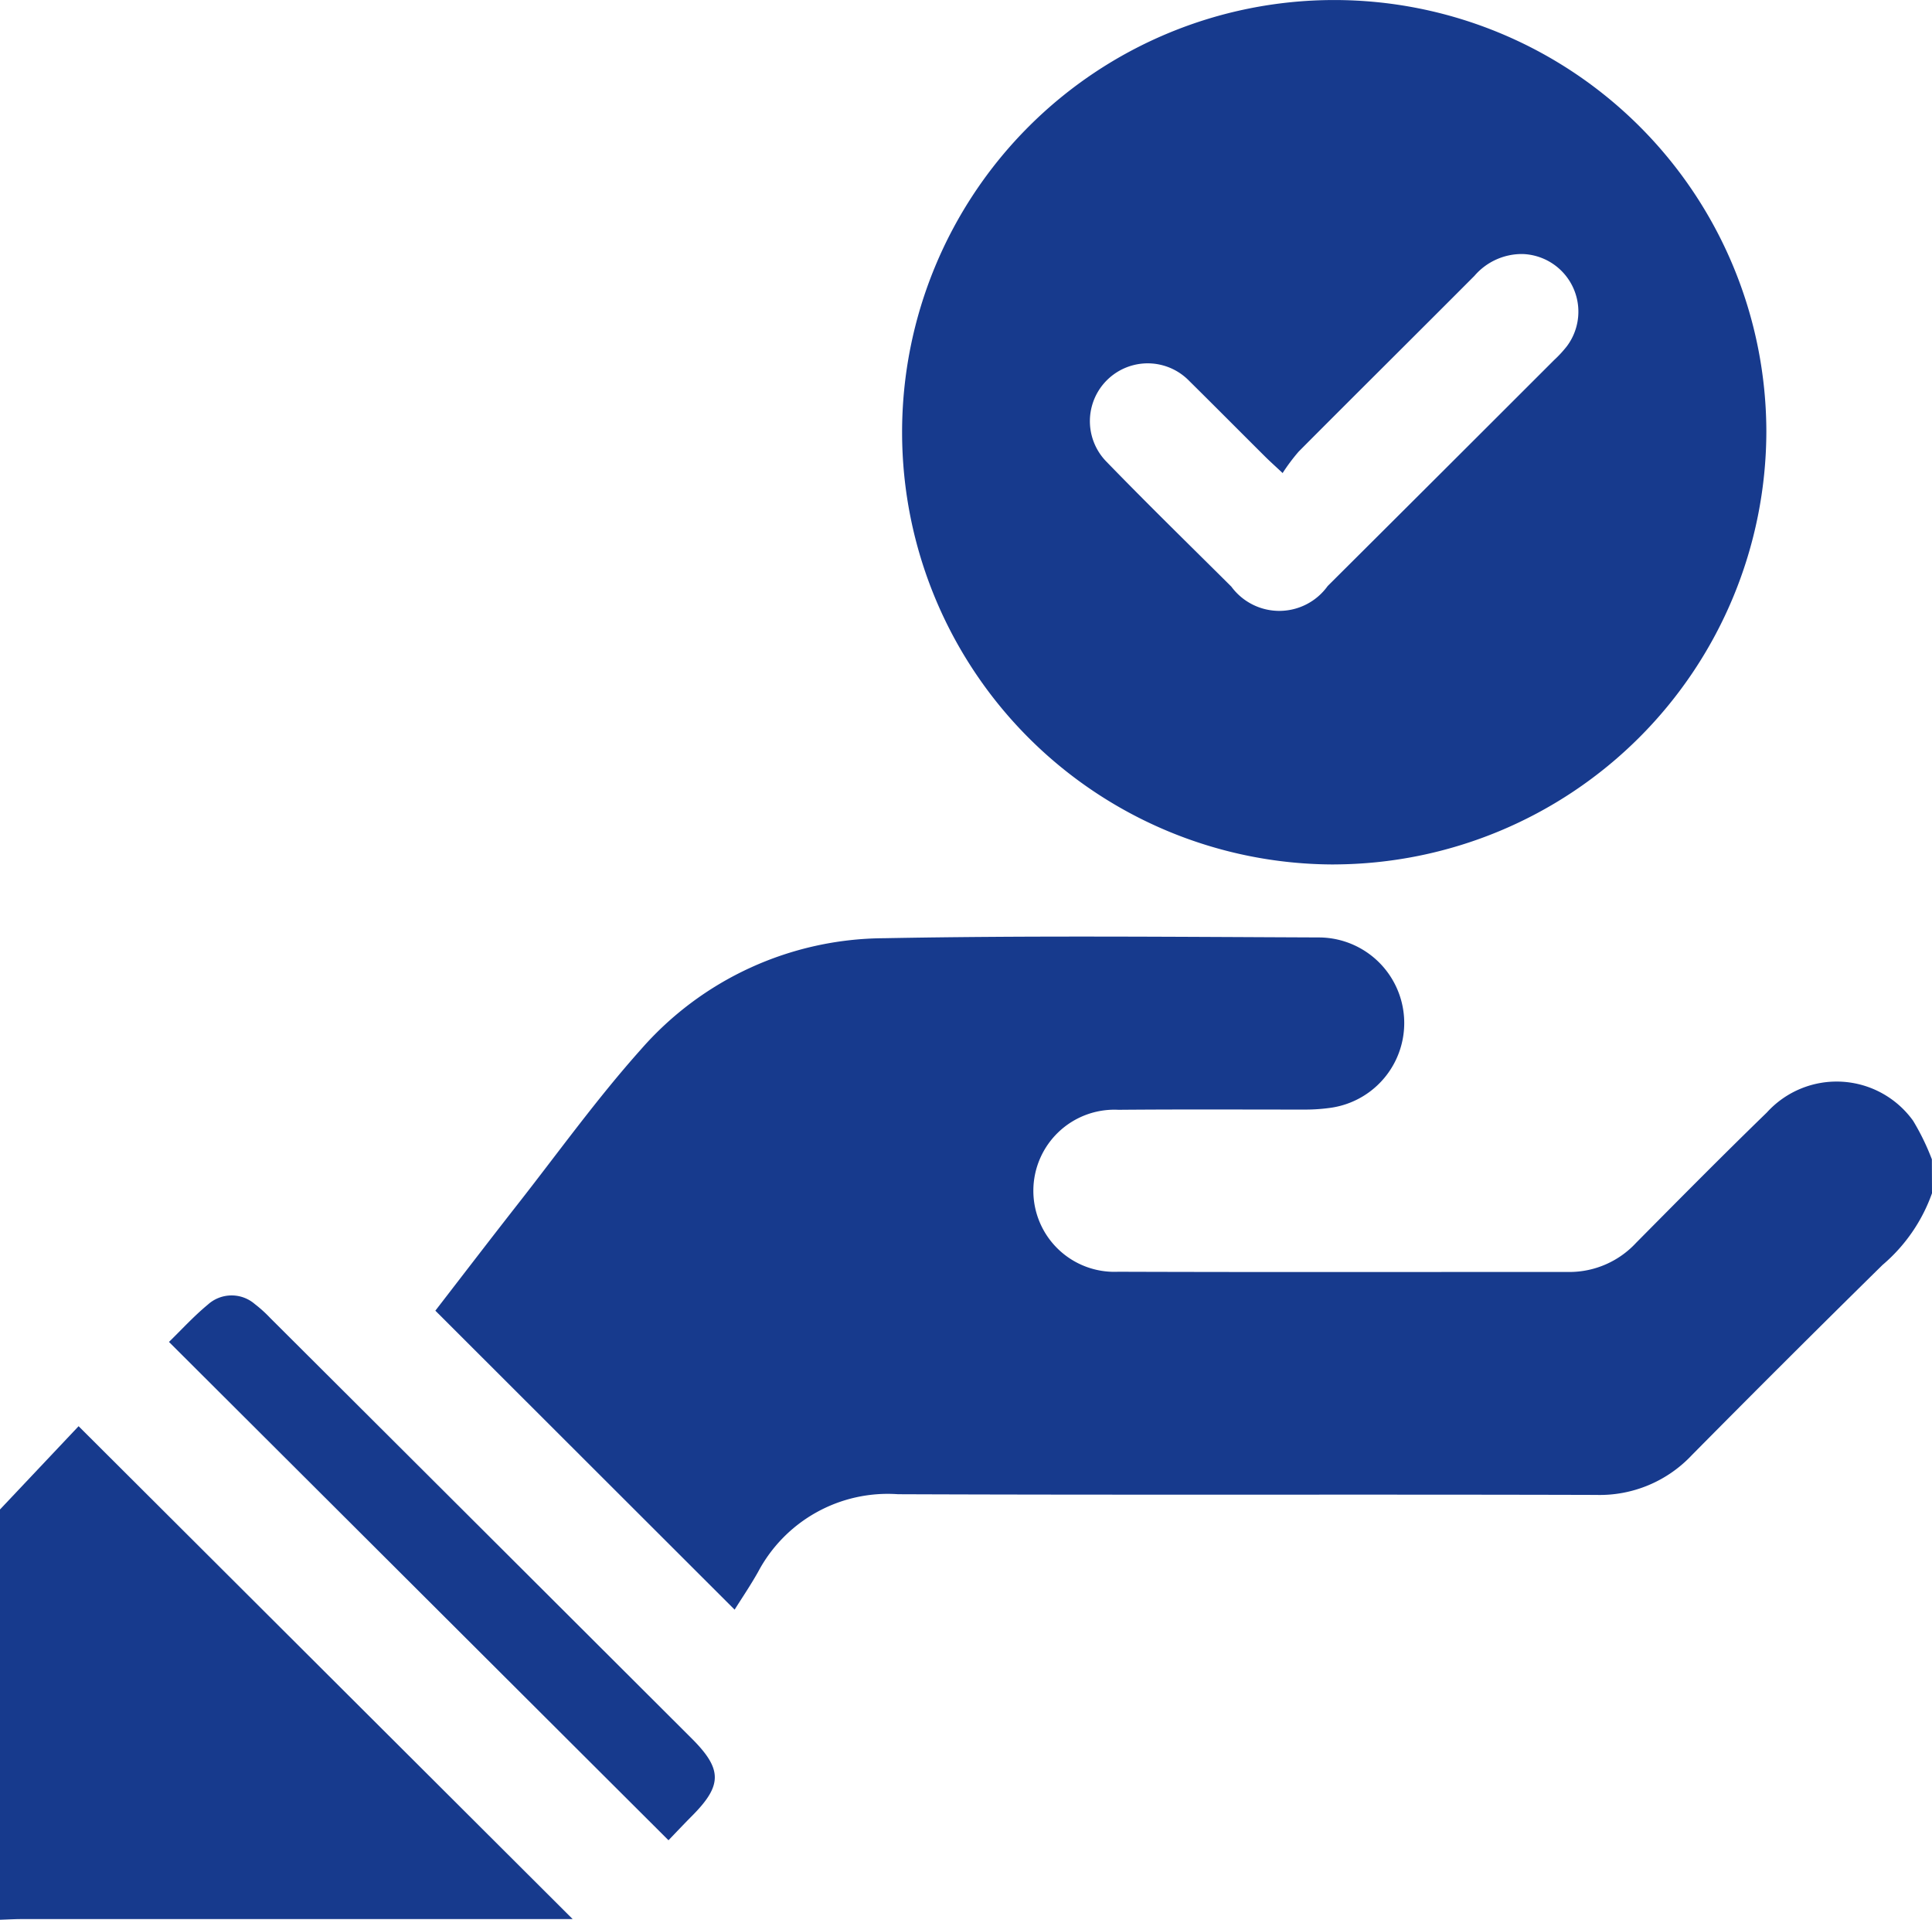 <svg id="Group_5474" data-name="Group 5474" xmlns="http://www.w3.org/2000/svg" xmlns:xlink="http://www.w3.org/1999/xlink" width="60.567" height="60.173" viewBox="0 0 60.567 60.173">
  <defs>
    <clipPath id="clip-path">
      <rect id="Rectangle_2841" data-name="Rectangle 2841" width="60.567" height="60.173" fill="#173a8d"/>
    </clipPath>
  </defs>
  <g id="Group_5473" data-name="Group 5473" clip-path="url(#clip-path)">
    <path id="Path_8580" data-name="Path 8580" d="M162.248,256.208a5.25,5.25,0,0,1-1.55,2.246q-3.011,2.961-5.981,5.964a3.964,3.964,0,0,1-3,1.245c-7.294-.021-14.589.007-21.883-.022a4.6,4.6,0,0,0-4.389,2.438c-.24.426-.516.831-.734,1.18l-9.382-9.371c.8-1.036,1.684-2.19,2.58-3.334,1.275-1.625,2.484-3.309,3.858-4.847a10.185,10.185,0,0,1,7.624-3.493c4.552-.086,9.108-.042,13.662-.024a2.683,2.683,0,0,1,.316,5.343,5.741,5.741,0,0,1-.824.052c-1.932,0-3.864-.01-5.8.007a2.541,2.541,0,1,0-.009,5.076c4.712.016,9.424.005,14.135.007a2.851,2.851,0,0,0,2.1-.913c1.358-1.371,2.715-2.742,4.1-4.086a2.953,2.953,0,0,1,4.585.26,7.479,7.479,0,0,1,.588,1.208Z" transform="translate(-101.681 -218.807)" fill="#173a8d"/>
    <path id="Path_8581" data-name="Path 8581" d="M0,380.475l2.464-2.61,15.488,15.448H.707c-.236,0-.472.014-.707.022V380.475" transform="translate(0 -333.163)" fill="#173a8d"/>
    <path id="Path_8582" data-name="Path 8582" d="M252.25,27.095A13.547,13.547,0,1,1,265.8,13.524a13.594,13.594,0,0,1-13.549,13.57m-1.61-12.262c-.272-.254-.416-.383-.553-.519-.795-.791-1.585-1.587-2.382-2.375a1.812,1.812,0,1,0-2.6,2.526c1.287,1.327,2.611,2.619,3.922,3.923a1.866,1.866,0,0,0,3.019-.018q3.555-3.539,7.1-7.084a3.712,3.712,0,0,0,.4-.433,1.808,1.808,0,0,0-1.39-2.89,1.96,1.96,0,0,0-1.509.685c-1.833,1.839-3.677,3.667-5.509,5.507a5.957,5.957,0,0,0-.506.677" transform="translate(-210.426 0)" fill="#173a8d"/>
    <path id="Path_8583" data-name="Path 8583" d="M44.786,344.684c.373-.362.771-.8,1.22-1.171a1.11,1.11,0,0,1,1.468-.017,4.165,4.165,0,0,1,.481.434q6.609,6.589,13.215,13.181c.966.964.967,1.469.014,2.428-.263.264-.518.536-.739.765l-15.66-15.62" transform="translate(-39.488 -302.624)" fill="#173a8d"/>
  </g>
</svg>
